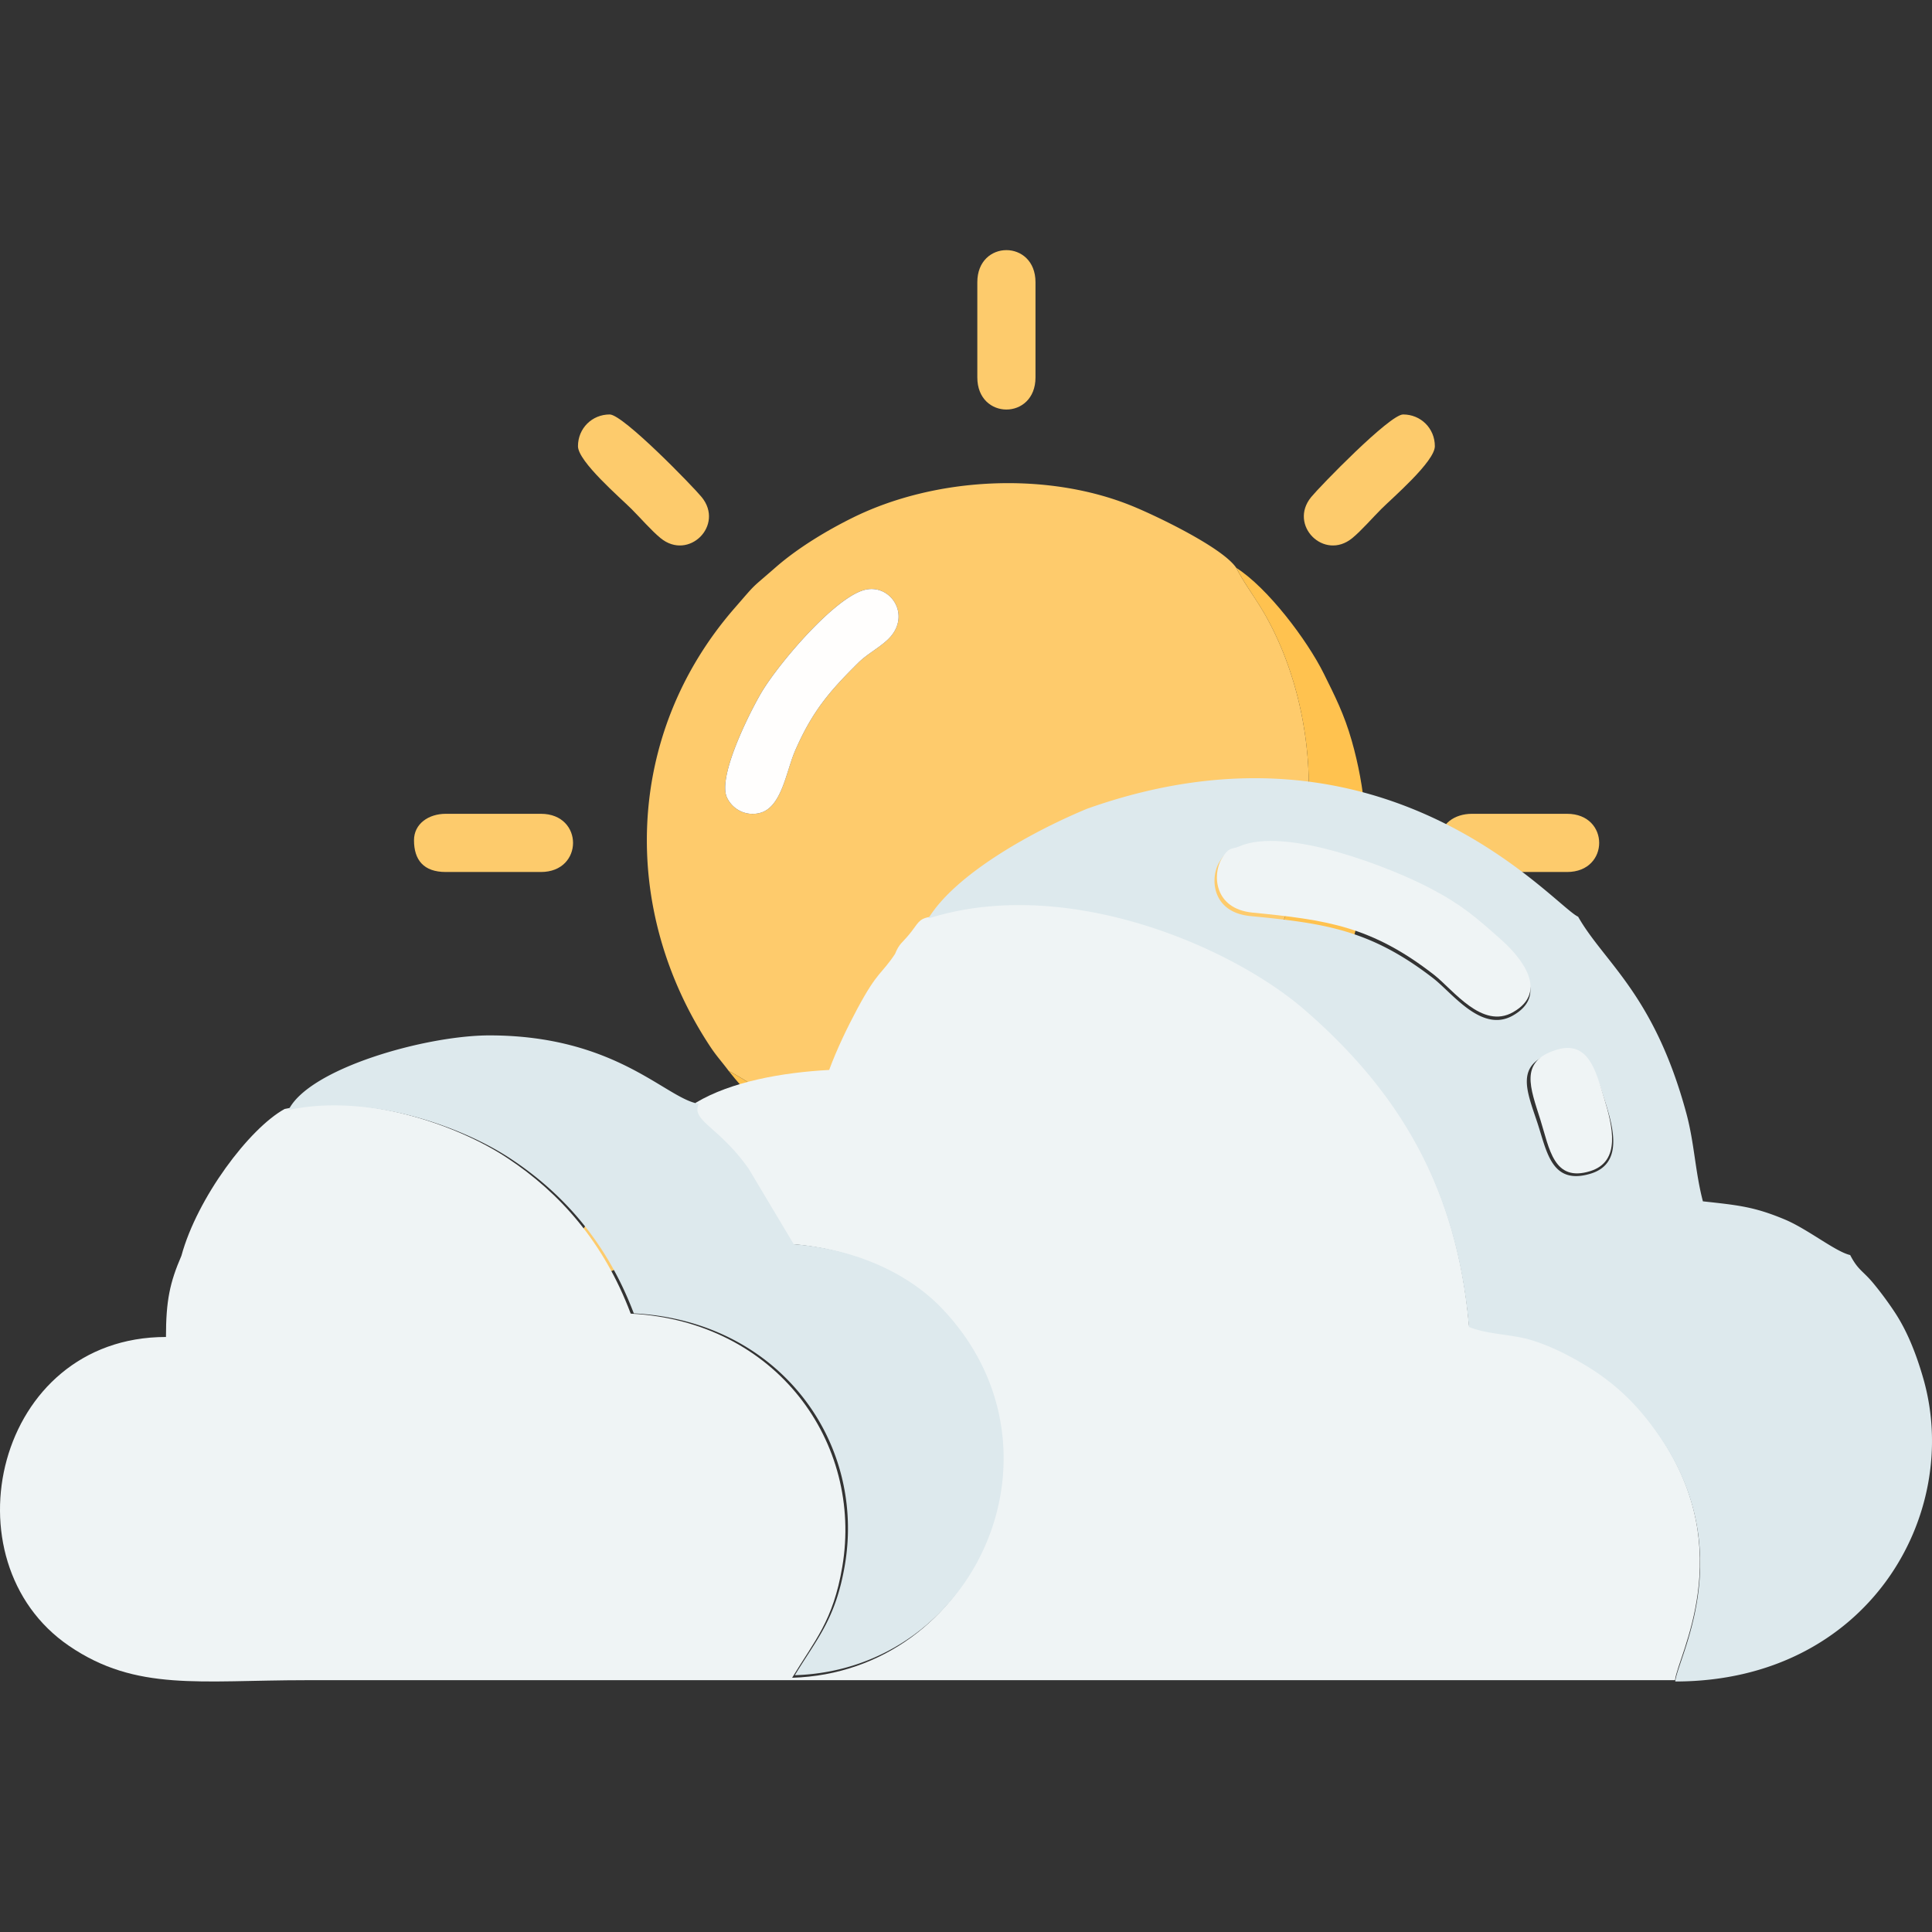 <svg width="448" height="448" fill="none" xmlns="http://www.w3.org/2000/svg"><rect width="100%" height="100%" fill="#333333" stroke="none"/><path fill-rule="evenodd" clip-rule="evenodd" d="M200.109 136.895c6.38-2.02 11.758 6.161 5.426 11.717-2.285 2.005-4.529 3.106-6.552 5.111-6.475 6.428-10.563 11.062-14.606 20.344-2.106 4.833-3.111 13.248-8.261 14.467a6.571 6.571 0 0 1-7.592-3.705c-2.201-5.11 6.043-21.092 8.445-24.918 4.325-6.886 16.317-20.855 23.14-23.016zm-31.132 111.44c9.053 4.843 10.108 7.931 24.485 12.802 20.835 7.06 43.383 5.65 63.16-3.813 4.071-1.947 8.735-4.68 11.899-7.095 19.636-14.992 31.928-33.656 34.57-59.702 1.624-16.042-1.718-33.313-9.194-47.003-2.45-4.491-5.271-7.994-7.231-11.848-3.133-4.675-18.452-12.032-24.208-14.372-19.633-7.982-45.471-6.753-64.666 2.71-6.065 2.99-12.79 7.048-17.913 11.526-6.179 5.403-4.164 3.302-9.539 9.471-25.522 29.285-26.603 69.983-5.657 101.669 1.494 2.259 2.667 3.473 4.294 5.655z" fill="#FECB6C"/><path fill-rule="evenodd" clip-rule="evenodd" d="M168.977 248.334c14.19 18.067 34.882 27.868 58.349 30.437 13.397 1.466 29.092-2.549 37.854-6.123 36.965-15.072 60.788-56.821 48.275-100.859-1.766-6.213-3.967-10.498-6.489-15.588-3.876-7.823-13.08-19.966-20.301-24.525 1.96 3.853 4.781 7.357 7.232 11.848 7.475 13.689 10.818 30.96 9.193 47.002-2.642 26.047-14.934 44.711-34.57 59.702-3.163 2.416-7.828 5.149-11.898 7.096-19.778 9.463-42.326 10.873-63.161 3.813-14.377-4.871-15.432-7.959-24.484-12.803z" fill="#FFC24F"/><path fill-rule="evenodd" clip-rule="evenodd" d="M200.111 136.895c-6.823 2.161-18.815 16.13-23.14 23.016-2.402 3.826-10.646 19.808-8.445 24.918a6.572 6.572 0 0 0 7.592 3.705c5.15-1.219 6.155-9.634 8.261-14.467 4.043-9.282 8.131-13.917 14.606-20.344 2.023-2.005 4.267-3.106 6.552-5.111 6.332-5.556.954-13.737-5.426-11.717z" fill="#FFFEFD"/><path fill-rule="evenodd" clip-rule="evenodd" d="M134.023 103.466c0 3.547 9.841 11.987 12.418 14.566 2.068 2.066 4.632 5.028 6.74 6.755 6.519 5.333 14.856-3.004 9.521-9.523-2.015-2.463-18.211-19.158-21.321-19.158-4.121 0-7.358 3.237-7.358 7.36zM332.719 103.466c0-4.123-3.239-7.36-7.36-7.36-3.108 0-19.304 16.695-21.321 19.158-5.333 6.519 3.004 14.856 9.523 9.523 2.108-1.727 4.672-4.689 6.738-6.755 2.579-2.579 12.42-11.019 12.42-14.566zM325.359 294.803c4.121 0 7.36-3.237 7.36-7.358 0-3.11-16.695-19.306-19.158-21.323-6.519-5.333-14.856 3.004-9.523 9.523 2.017 2.466 18.213 19.158 21.321 19.158zM134.023 287.445c0 4.121 3.237 7.358 7.358 7.358 3.11 0 19.306-16.692 21.321-19.158 5.335-6.519-3.002-14.856-9.521-9.523-2.466 2.017-19.158 18.213-19.158 21.323zM96 194.842c0 4.539 2.209 7.36 7.36 7.36h22.077c9.924 0 9.924-13.493 0-13.493H103.36c-3.96 0-7.36 2.297-7.36 6.133zM333.945 194.842c0 4.539 2.207 7.36 7.36 7.36h22.077c9.924 0 9.924-13.493 0-13.493h-22.077c-3.959 0-7.36 2.297-7.36 6.133zM226.625 303.389v22.077c0 9.924 13.49 9.924 13.49 0v-22.077c0-9.924-13.49-9.924-13.49 0zM226.625 65.443V87.52c0 9.926 13.49 9.926 13.49 0V65.443c0-9.924-13.49-9.924-13.49 0z" fill="#FDCB6C"/><path fill-rule="evenodd" clip-rule="evenodd" d="M215.47 212.645c-2.541.458-2.592 1.525-4.548 3.914-1.779 2.186-2.389 2.186-3.38 4.652-3.176 4.779-3.989 3.864-8.69 12.608-2.364 4.422-4.701 9.227-6.582 14.285-10.85.585-22.742 2.694-30.924 7.6-1.805 3.991 4.65 5.262 11.587 15.124l10.494 17.641c15.221 1.194 27.113 7.295 34.406 14.946 31.001 32.536 8.31 84.313-34.151 85.635 5.183-8.592 9.503-13.116 11.638-25.775 4.828-28.672-15.221-56.912-49.068-58.666-6.251-16.598-16.466-28.036-28.587-36.069-11.74-7.803-33.466-15.327-51.66-11.387-8.233 4.524-20.303 20.665-23.936 34.035-2.694 6.228-3.583 10.447-3.583 18.836-39.59 0-51.355 51.981-22.438 71.655 15.551 10.599 30.315 7.93 54.887 7.93h317.479c.585-5.643 14.662-29.612-3.43-56.531-4.726-6.99-9.986-12.404-17.66-16.979-3.685-2.186-7.776-4.296-12.172-5.643-4.675-1.424-10.037-1.271-14.509-3.076-2.796-31.799-15.73-54.065-37.811-73.333-17.356-15.174-55.827-31.442-87.362-21.402z" fill="#EFF4F5"/><path fill-rule="evenodd" clip-rule="evenodd" d="M360.166 244.108c8.067-2.49 9.899 4.727 11.96 11.106 2.112 6.582 4.224 14.74-3.41 16.977-9.008 2.643-10.026-5.236-12.24-11.894-2.494-7.497-5.191-13.469 3.69-16.189zm-12.265-25.515c4.682 4.117 11.4 12.097 2.901 16.9-7.227 4.092-13.996-5.185-18.449-8.641-14.632-11.309-25.218-12.758-42.445-14.435-8.957-.89-9.339-8.819-7.201-12.428 1.781-2.973 2.468-2.185 4.046-2.871 10.967-4.88 36.108 5.159 44.684 9.657 7.456 3.888 10.662 6.709 16.464 11.818zm-95.832-31.056c-13.283 5.514-30.663 15.35-36.796 25.439 31.58-10.038 70.106 6.226 87.486 21.399 22.113 19.264 35.065 41.526 37.864 73.319 4.479 1.805 9.848 1.652 14.53 3.075 4.402 1.347 8.499 3.457 12.189 5.642 7.685 4.575 12.952 9.988 17.685 16.977 18.118 26.913 4.021 50.879 3.436 56.521 44.633 0 66.619-38.63 57.509-70.296-1.629-5.667-3.715-10.953-6.642-15.375a79.122 79.122 0 0 0-4.886-6.608c-2.468-2.999-3.562-3.024-5.42-6.607-3.41-.763-9.924-6.1-15.319-8.311-6.972-2.897-10.687-3.253-18.83-4.142-1.807-6.913-1.959-13.419-3.817-20.332-7.481-27.726-19.11-35.071-25.116-45.669-5.649-2.541-44.658-49.608-113.873-25.032zM66.908 257.392c18.152-3.915 39.827 3.562 51.539 11.316 12.093 7.981 22.284 19.347 28.52 35.84 33.768 1.743 53.77 29.805 48.953 58.295-2.129 12.578-6.439 17.074-11.61 25.611 42.361-1.313 65-52.763 34.072-85.093-7.276-7.602-19.14-13.664-34.326-14.851l-10.47-17.529c-6.921-9.8-13.36-11.063-11.56-15.028-7.58-1.162-18.988-15.812-48.421-15.862-14.83-.025-41.956 7.653-46.697 17.301z" fill="#DDE9ED"/><path fill-rule="evenodd" clip-rule="evenodd" d="M287.272 196.307c-1.566.686-2.248-.102-4.017 2.873-2.122 3.611-1.743 11.545 7.15 12.435 17.105 1.678 27.616 3.128 42.144 14.443 4.421 3.458 11.142 12.74 18.317 8.646 8.439-4.806 1.769-12.791-2.88-16.91-5.761-5.111-8.944-7.934-16.347-11.824-8.515-4.501-33.477-14.545-44.367-9.663zM360.68 243.504c-8.378 2.717-5.833 8.685-3.481 16.178 2.089 6.653 3.049 14.526 11.547 11.885 7.201-2.235 5.209-10.387 3.216-16.965-1.944-6.374-3.672-13.587-11.282-11.098z" fill="#EFF4F5"/></svg>